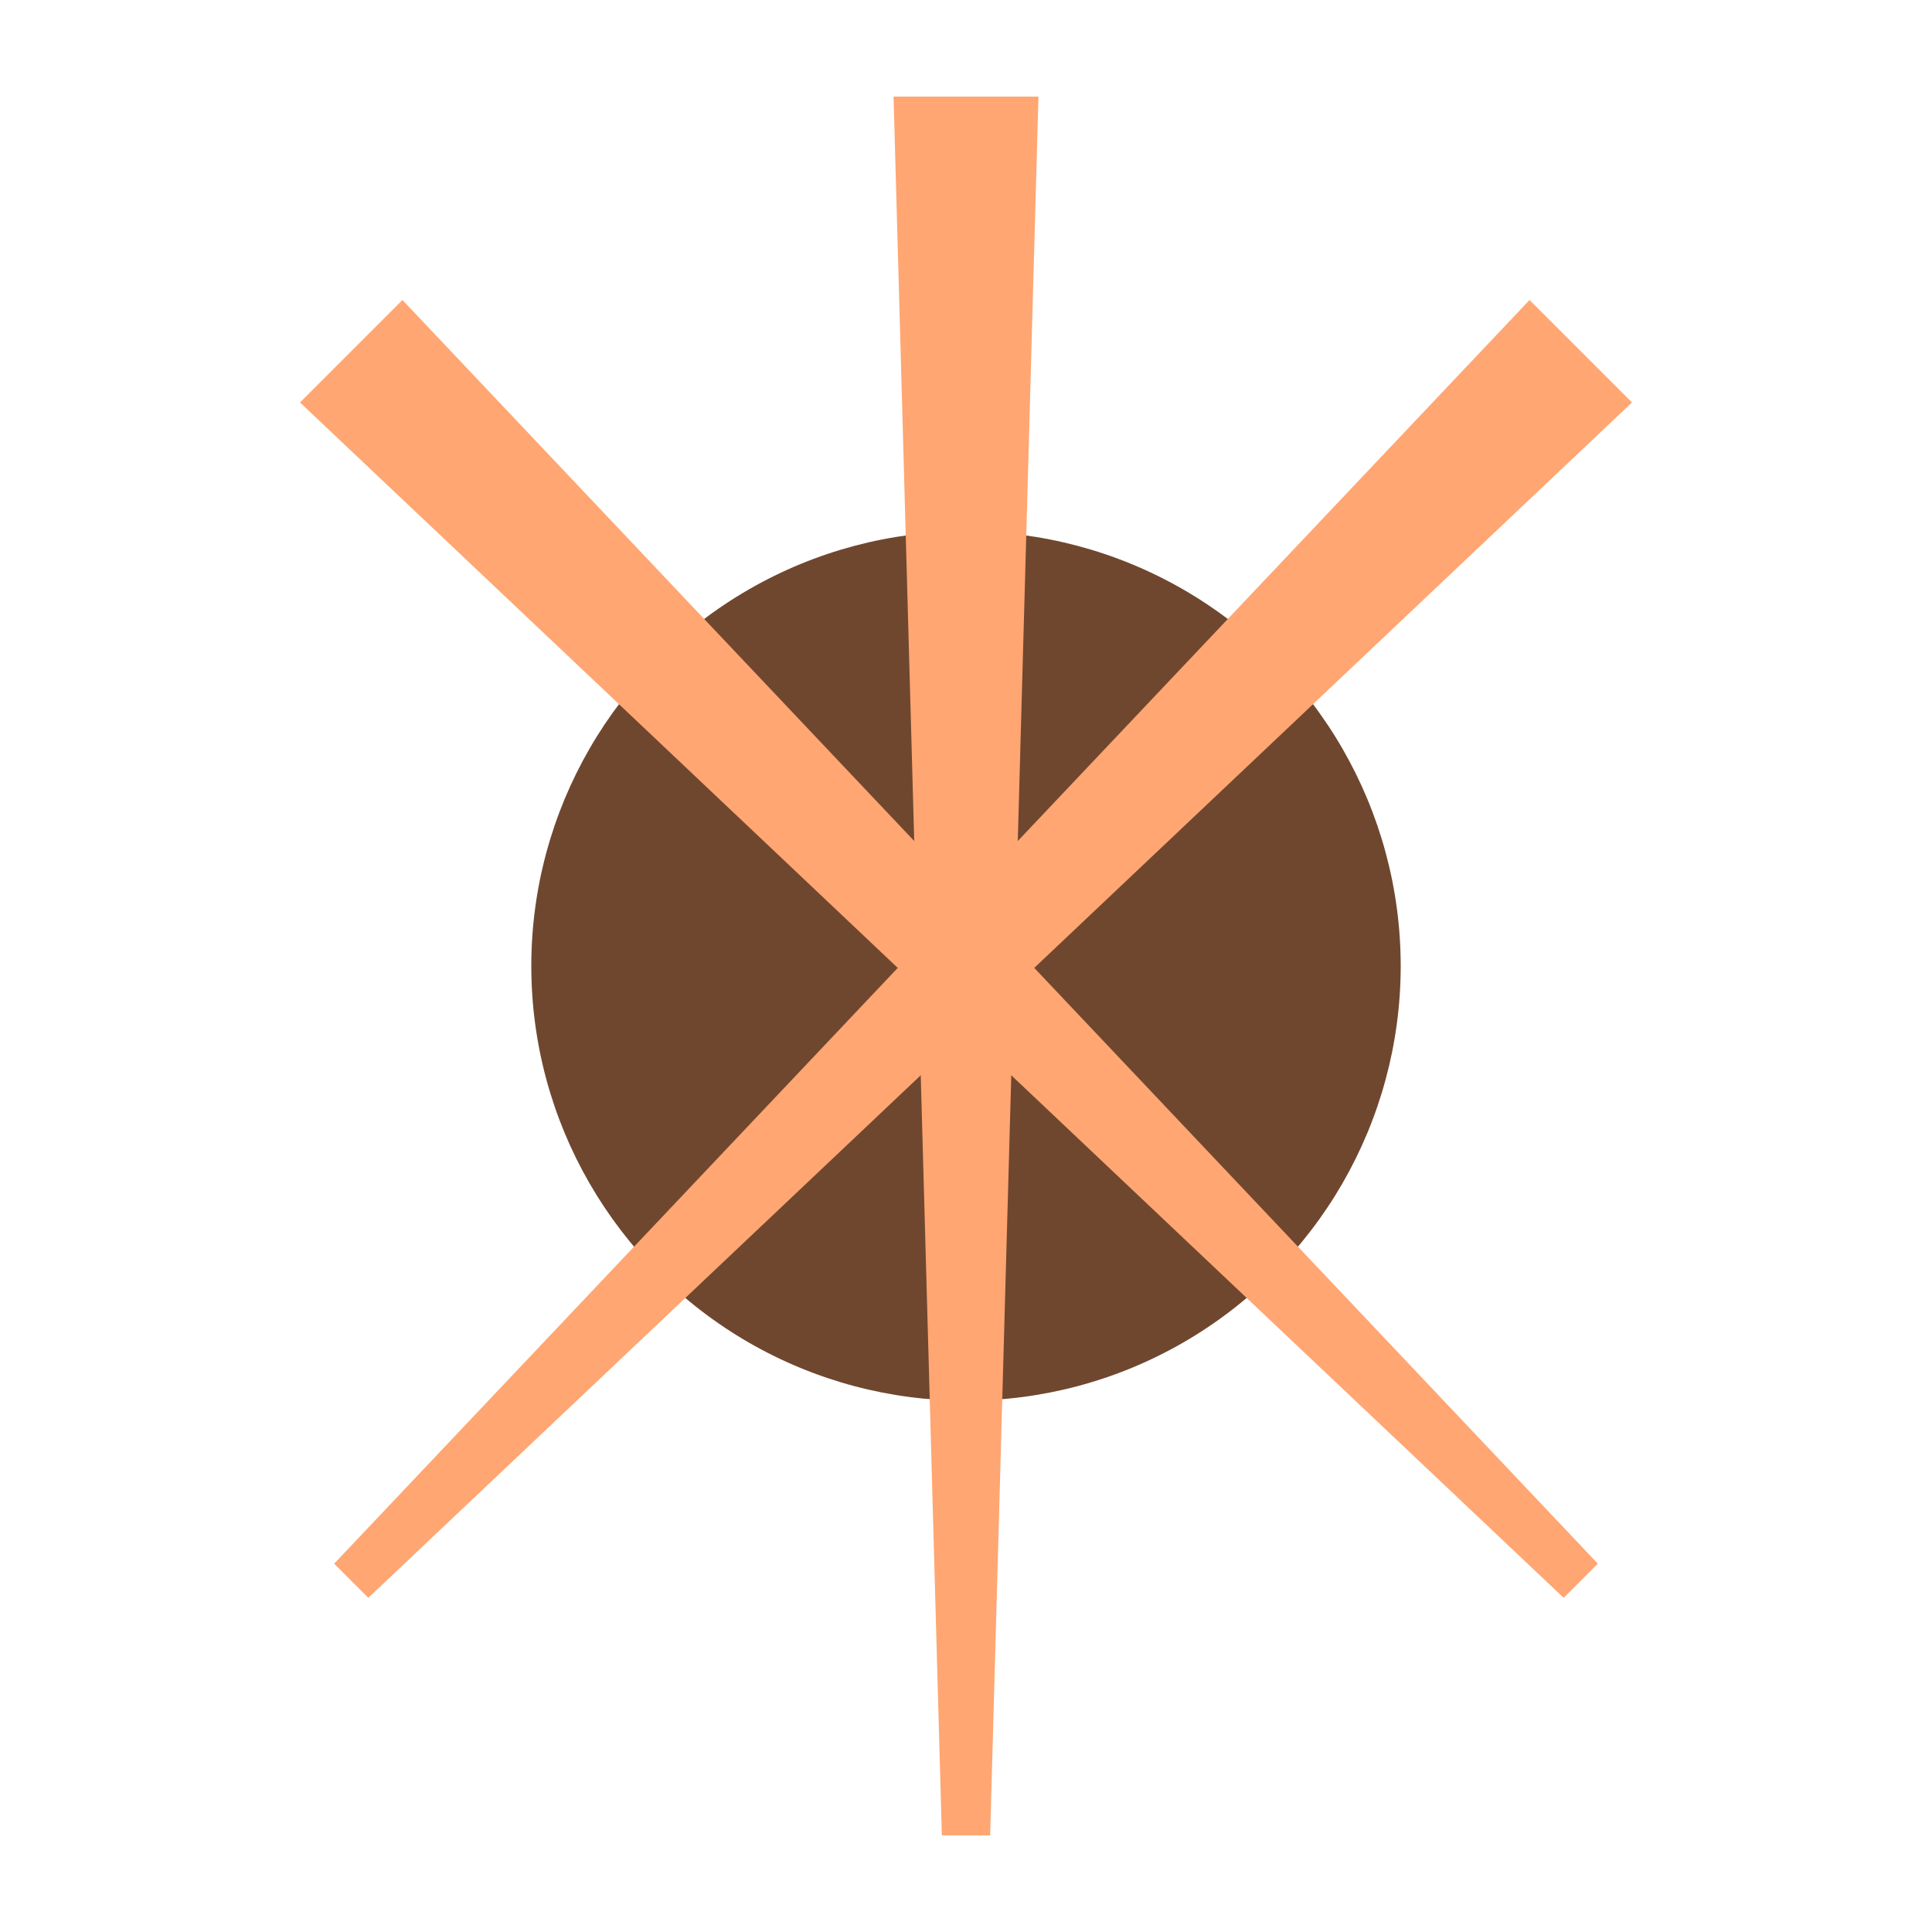 <?xml version="1.0" encoding="UTF-8"?>
<svg width="80px" height="80px" viewBox="0 0 80 80" version="1.1" xmlns="http://www.w3.org/2000/svg" xmlns:xlink="http://www.w3.org/1999/xlink">
    <title>bronze_3</title>
    <g id="bronze_3" stroke="none" stroke-width="1" fill="none" fill-rule="evenodd">
        <g id="Ranked-/-Badge-Copy-4" transform="translate(0, -0)">
            <g id="Group-4" opacity="0" transform="translate(9.5, 0.5)">
                <circle id="Oval-Copy-13" fill="#B75600" cx="30.75" cy="39.25" r="29.75"></circle>
                <path d="M48.67,8.5 L57,16.987 L49.647,24.48 C49.65,24.768 49.652,25.058 49.652,25.349 L49.652,25.863 L49.651,26.423 C49.647,27.996 49.625,30.045 49.517,32.366 L53.073,35.991 L48.806,40.34 C48.45,42.915 47.945,45.542 47.228,48.04 L53.073,53.995 L44.743,62.482 L41.243,58.916 L41.188,58.971 C39.127,60.962 37.296,62.638 35.694,63.998 L35.908,63.997 L35.908,76 L24.128,76 L24.128,63.997 L24.342,63.998 C22.858,62.737 21.177,61.206 19.298,59.404 L16.275,62.482 L7.945,53.995 L13.037,48.808 C12.083,45.715 11.472,42.387 11.081,39.187 L6.963,34.991 L10.479,31.409 C10.401,29.343 10.387,27.533 10.385,26.137 L10.385,25.349 C10.385,24.387 10.403,23.447 10.44,22.53 L5,16.987 L13.33,8.5 L17.902,13.16 L30.018,11.986 L43.926,13.333 L48.67,8.5 Z" id="Combined-Shape-Copy-4" fill="#FFA000" opacity="0.595"></path>
                <path d="M33.235,0 L32.367,34.643 L56.279,9.534 L60.5,13.751 L33.062,39.82 L59.093,67.155 L57.686,68.56 L32.126,44.274 L31.245,79.5 L29.255,79.5 L28.373,44.275 L2.814,68.56 L1.407,67.155 L27.438,39.82 L-1.84741111e-13,13.751 L4.221,9.534 L28.132,34.643 L27.265,0 L33.235,0 Z" id="Combined-Shape-Copy-101" fill="#FFD563"></path>
            </g>
            <circle id="Conquerer" fill-opacity="0" fill="#000000" cx="40" cy="40" r="30"></circle>
            <path d="M19.509,60.42 L21.58,52.693 L29.307,54.763 L27.237,62.491 L19.509,60.42 Z M60.491,60.42 L52.763,62.491 L50.693,54.763 L58.42,52.693 L60.491,60.42 Z" id="platinum" fill-opacity="0" fill="#000000"></path>
            <path d="M59.092,12.423 L67.577,20.908 L59.092,29.393 L50.607,20.908 L59.092,12.423 Z M29.393,20.908 L20.908,29.393 L12.423,20.908 L20.908,12.423 L29.393,20.908 Z" id="gold" fill-opacity="0" fill="#000000"></path>
            <path d="M23,31.515 L31.485,40 L23,48.485 L14.515,40 L23,31.515 Z M57,31.515 L65.485,40 L57,48.485 L48.515,40 L57,31.515 Z" id="diamond" fill-opacity="0" fill="#000000"></path>
            <path d="M27.33,64.746 C18.916,56.613 18.52,37.497 18.501,29.633 L18.5,28.553 L18.5,28.553 C18.5,23.867 18.903,19.668 19.71,15.955 L40,14 L60.29,15.955 C61.097,19.668 61.5,23.867 61.5,28.553 C61.5,28.636 61.5,28.721 61.5,28.807 L61.499,29.633 C61.48,37.497 61.084,56.613 52.67,64.746 C46.784,70.436 42.56,73.854 40,75 L40,75 C37.44,73.854 33.216,70.436 27.33,64.746 Z" id="silver" fill-opacity="0" fill="#000000"></path>
            <circle id="Inner-Circle" fill="#6F472F" cx="40" cy="40" r="18"></circle>
            <polygon id="Tier-1,-3" fill="#FFA672" points="37 4 43 4 41 76 39 76"></polygon>
            <polygon id="Tier-1,-3-Copy" fill="#FFA672" transform="translate(40, 40) rotate(-315) translate(-40, -40) " points="37 4 43 4 41 76 39 76"></polygon>
            <polygon id="Tier-1,-3-Copy-2" fill="#FFA672" transform="translate(40, 40) rotate(-45) translate(-40, -40) " points="37 4 43 4 41 76 39 76"></polygon>
        </g>
    </g>
</svg>